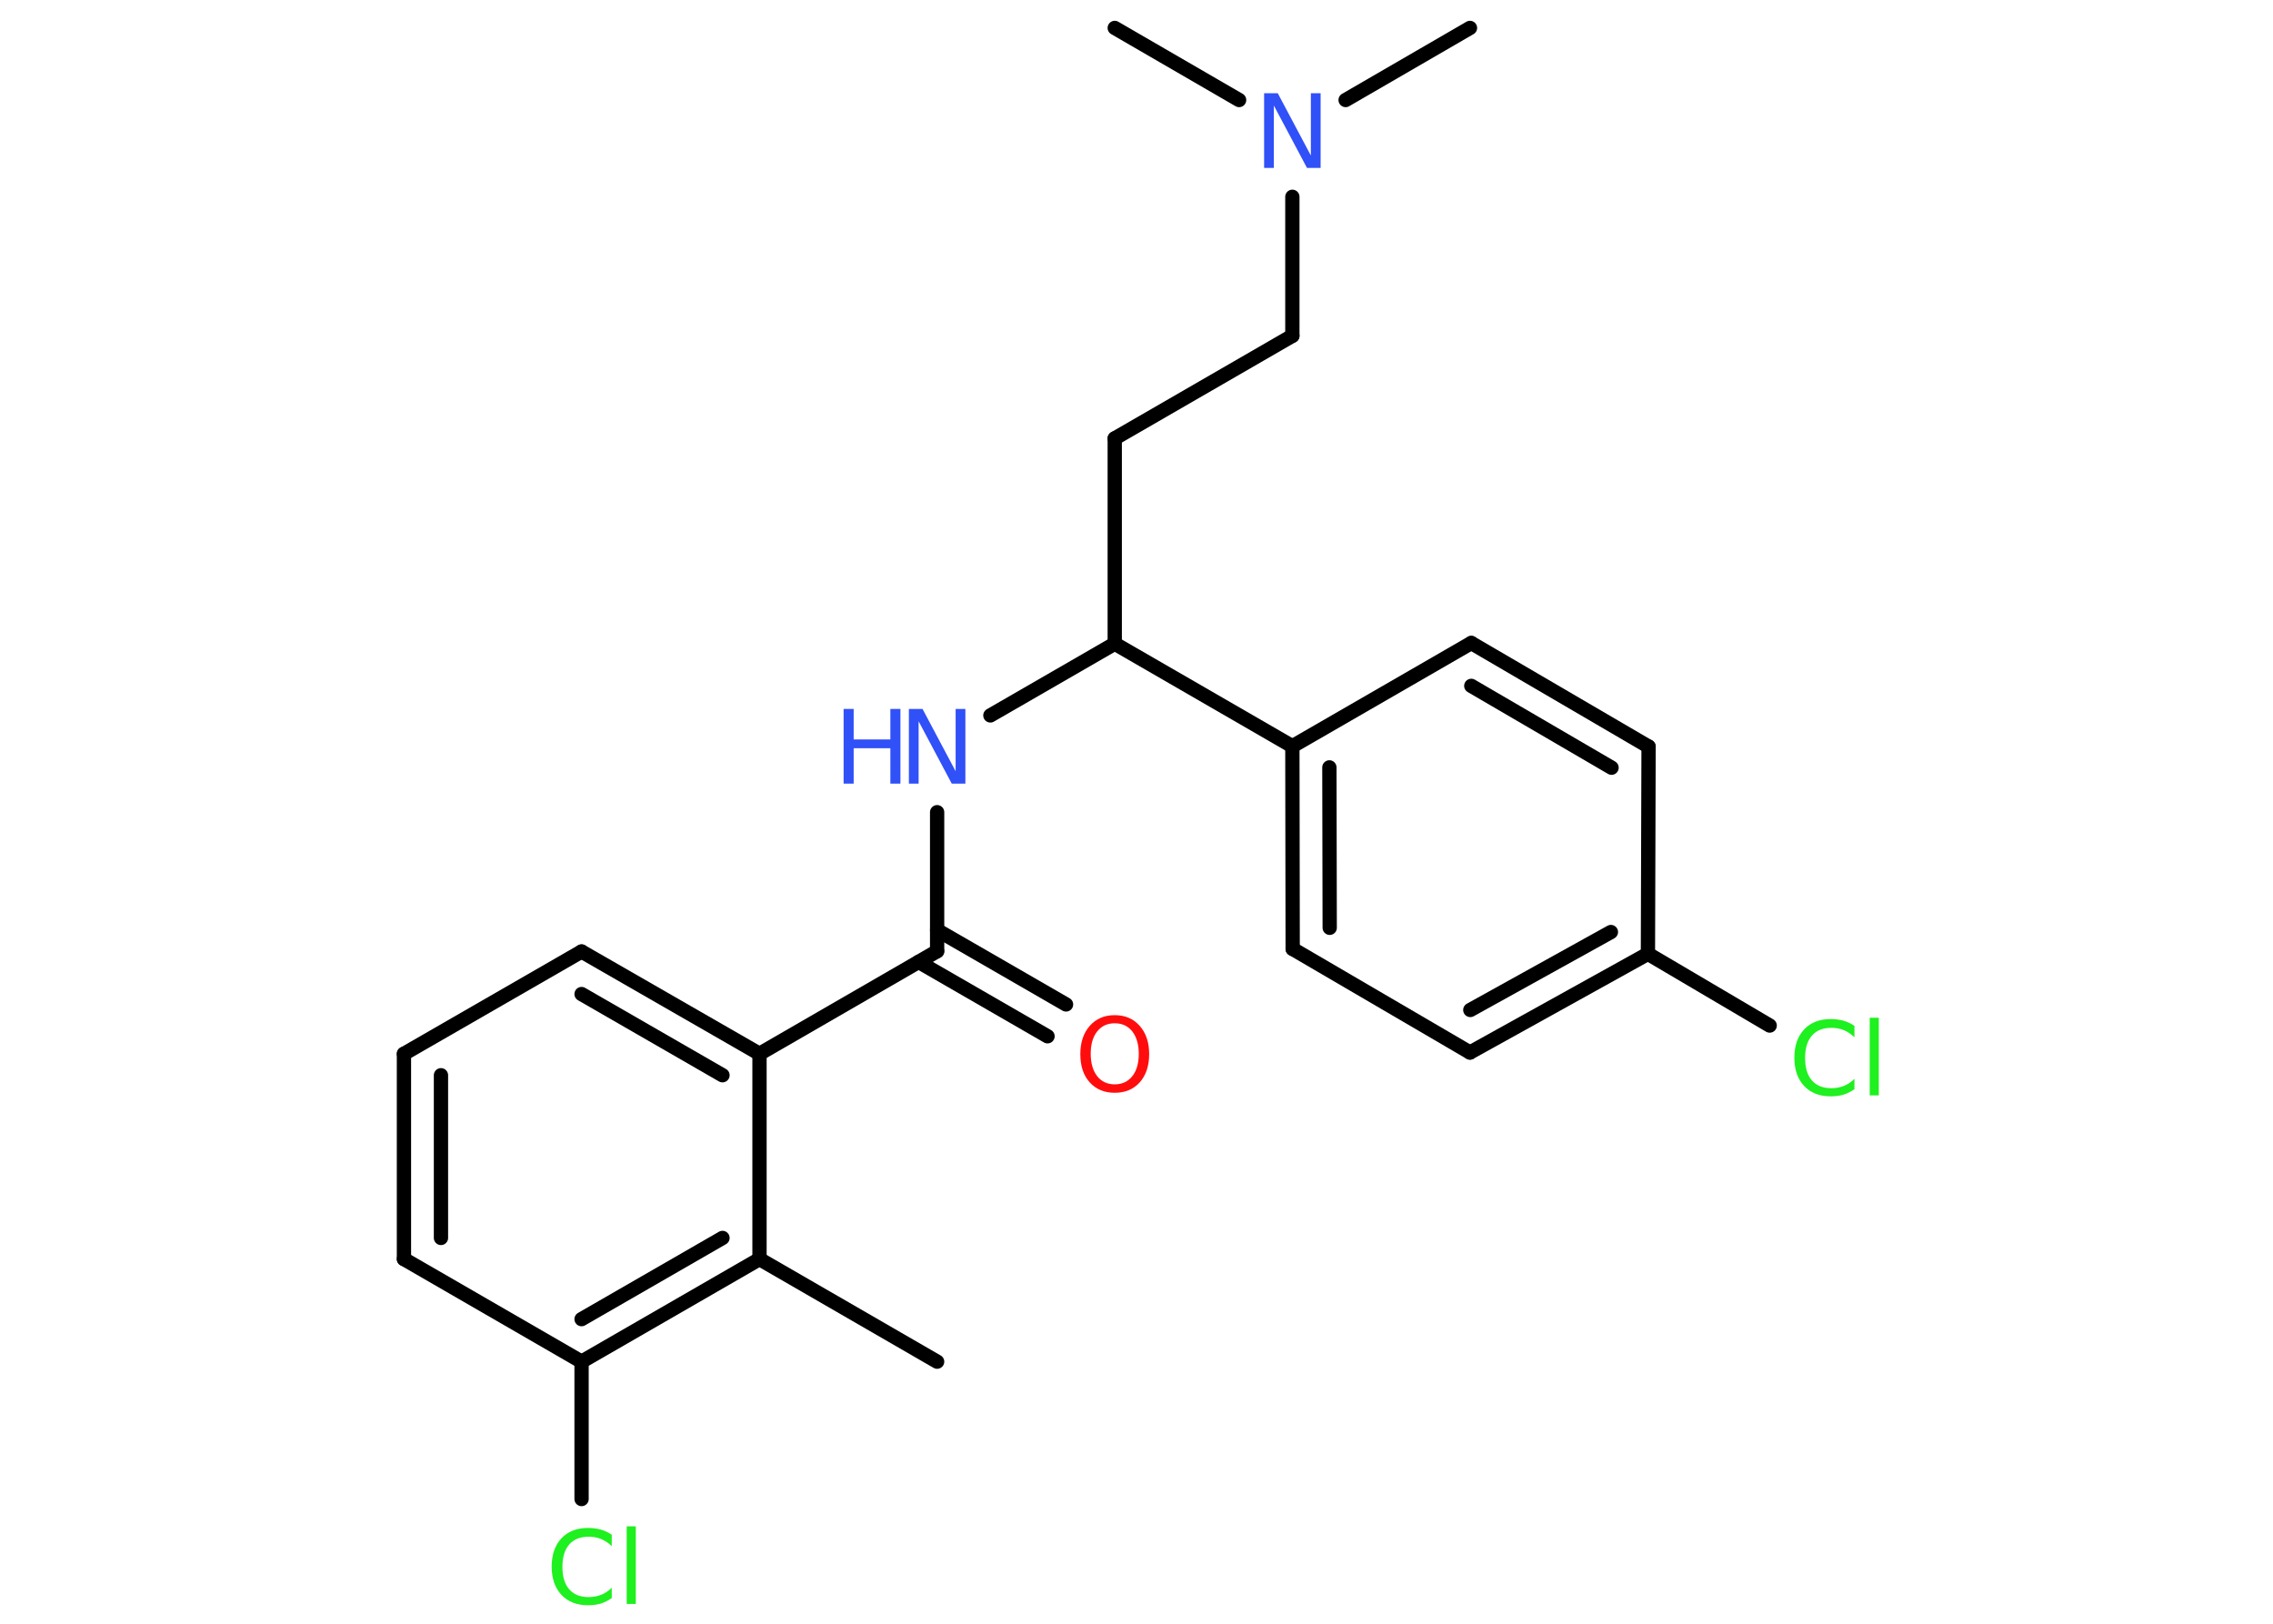 <?xml version='1.0' encoding='UTF-8'?>
<!DOCTYPE svg PUBLIC "-//W3C//DTD SVG 1.1//EN" "http://www.w3.org/Graphics/SVG/1.1/DTD/svg11.dtd">
<svg version='1.2' xmlns='http://www.w3.org/2000/svg' xmlns:xlink='http://www.w3.org/1999/xlink' width='70.0mm' height='50.0mm' viewBox='0 0 70.0 50.0'>
  <desc>Generated by the Chemistry Development Kit (http://github.com/cdk)</desc>
  <g stroke-linecap='round' stroke-linejoin='round' stroke='#000000' stroke-width='.44' fill='#3050F8'>
    <rect x='.0' y='.0' width='70.0' height='50.0' fill='#FFFFFF' stroke='none'/>
    <g id='mol1' class='mol'>
      <line id='mol1bnd1' class='bond' x1='28.86' y1='41.93' x2='23.39' y2='38.77'/>
      <g id='mol1bnd2' class='bond'>
        <line x1='17.91' y1='41.93' x2='23.39' y2='38.77'/>
        <line x1='17.91' y1='40.62' x2='22.25' y2='38.12'/>
      </g>
      <line id='mol1bnd3' class='bond' x1='17.91' y1='41.93' x2='17.91' y2='46.16'/>
      <line id='mol1bnd4' class='bond' x1='17.91' y1='41.93' x2='12.44' y2='38.77'/>
      <g id='mol1bnd5' class='bond'>
        <line x1='12.44' y1='32.45' x2='12.44' y2='38.77'/>
        <line x1='13.58' y1='33.11' x2='13.58' y2='38.12'/>
      </g>
      <line id='mol1bnd6' class='bond' x1='12.44' y1='32.45' x2='17.91' y2='29.3'/>
      <g id='mol1bnd7' class='bond'>
        <line x1='23.39' y1='32.45' x2='17.91' y2='29.3'/>
        <line x1='22.25' y1='33.11' x2='17.91' y2='30.61'/>
      </g>
      <line id='mol1bnd8' class='bond' x1='23.39' y1='38.77' x2='23.39' y2='32.45'/>
      <line id='mol1bnd9' class='bond' x1='23.39' y1='32.45' x2='28.86' y2='29.29'/>
      <g id='mol1bnd10' class='bond'>
        <line x1='28.86' y1='28.64' x2='32.83' y2='30.93'/>
        <line x1='28.29' y1='29.62' x2='32.26' y2='31.91'/>
      </g>
      <line id='mol1bnd11' class='bond' x1='28.86' y1='29.29' x2='28.86' y2='25.01'/>
      <line id='mol1bnd12' class='bond' x1='30.5' y1='22.03' x2='34.33' y2='19.82'/>
      <line id='mol1bnd13' class='bond' x1='34.33' y1='19.82' x2='34.33' y2='13.5'/>
      <line id='mol1bnd14' class='bond' x1='34.33' y1='13.5' x2='39.8' y2='10.34'/>
      <line id='mol1bnd15' class='bond' x1='39.8' y1='10.34' x2='39.8' y2='6.06'/>
      <line id='mol1bnd16' class='bond' x1='41.44' y1='3.08' x2='45.27' y2='.86'/>
      <line id='mol1bnd17' class='bond' x1='38.16' y1='3.08' x2='34.33' y2='.86'/>
      <line id='mol1bnd18' class='bond' x1='34.33' y1='19.82' x2='39.8' y2='22.98'/>
      <g id='mol1bnd19' class='bond'>
        <line x1='39.8' y1='22.98' x2='39.81' y2='29.22'/>
        <line x1='40.94' y1='23.63' x2='40.95' y2='28.57'/>
      </g>
      <line id='mol1bnd20' class='bond' x1='39.81' y1='29.22' x2='45.27' y2='32.41'/>
      <g id='mol1bnd21' class='bond'>
        <line x1='45.27' y1='32.41' x2='50.75' y2='29.37'/>
        <line x1='45.28' y1='31.1' x2='49.61' y2='28.7'/>
      </g>
      <line id='mol1bnd22' class='bond' x1='50.75' y1='29.37' x2='54.5' y2='31.58'/>
      <line id='mol1bnd23' class='bond' x1='50.75' y1='29.37' x2='50.77' y2='22.99'/>
      <g id='mol1bnd24' class='bond'>
        <line x1='50.77' y1='22.99' x2='45.31' y2='19.8'/>
        <line x1='49.63' y1='23.64' x2='45.31' y2='21.12'/>
      </g>
      <line id='mol1bnd25' class='bond' x1='39.8' y1='22.98' x2='45.31' y2='19.8'/>
      <path id='mol1atm4' class='atom' d='M18.84 47.28v.33q-.16 -.15 -.33 -.22q-.18 -.07 -.38 -.07q-.39 .0 -.6 .24q-.21 .24 -.21 .69q.0 .45 .21 .69q.21 .24 .6 .24q.2 .0 .38 -.07q.18 -.07 .33 -.22v.32q-.16 .11 -.34 .17q-.18 .05 -.39 .05q-.52 .0 -.82 -.32q-.3 -.32 -.3 -.87q.0 -.55 .3 -.87q.3 -.32 .82 -.32q.2 .0 .39 .05q.18 .05 .34 .16zM19.3 47.0h.28v2.39h-.28v-2.39z' stroke='none' fill='#1FF01F'/>
      <path id='mol1atm10' class='atom' d='M34.33 31.51q-.34 .0 -.54 .25q-.2 .25 -.2 .69q.0 .43 .2 .69q.2 .25 .54 .25q.34 .0 .54 -.25q.2 -.25 .2 -.69q.0 -.43 -.2 -.69q-.2 -.25 -.54 -.25zM34.33 31.26q.48 .0 .77 .33q.29 .33 .29 .87q.0 .54 -.29 .87q-.29 .32 -.77 .32q-.48 .0 -.77 -.32q-.29 -.32 -.29 -.87q.0 -.54 .29 -.87q.29 -.33 .77 -.33z' stroke='none' fill='#FF0D0D'/>
      <g id='mol1atm11' class='atom'>
        <path d='M27.99 21.83h.42l1.02 1.92v-1.92h.3v2.3h-.42l-1.02 -1.92v1.92h-.3v-2.3z' stroke='none'/>
        <path d='M25.98 21.83h.31v.94h1.13v-.94h.31v2.3h-.31v-1.09h-1.13v1.09h-.31v-2.3z' stroke='none'/>
      </g>
      <path id='mol1atm15' class='atom' d='M38.93 2.87h.42l1.02 1.92v-1.92h.3v2.3h-.42l-1.02 -1.92v1.92h-.3v-2.3z' stroke='none'/>
      <path id='mol1atm22' class='atom' d='M57.11 31.61v.33q-.16 -.15 -.33 -.22q-.18 -.07 -.38 -.07q-.39 .0 -.6 .24q-.21 .24 -.21 .69q.0 .45 .21 .69q.21 .24 .6 .24q.2 .0 .38 -.07q.18 -.07 .33 -.22v.32q-.16 .11 -.34 .17q-.18 .05 -.39 .05q-.52 .0 -.82 -.32q-.3 -.32 -.3 -.87q.0 -.55 .3 -.87q.3 -.32 .82 -.32q.2 .0 .39 .05q.18 .05 .34 .16zM57.58 31.34h.28v2.39h-.28v-2.39z' stroke='none' fill='#1FF01F'/>
    </g>
  </g>
</svg>
